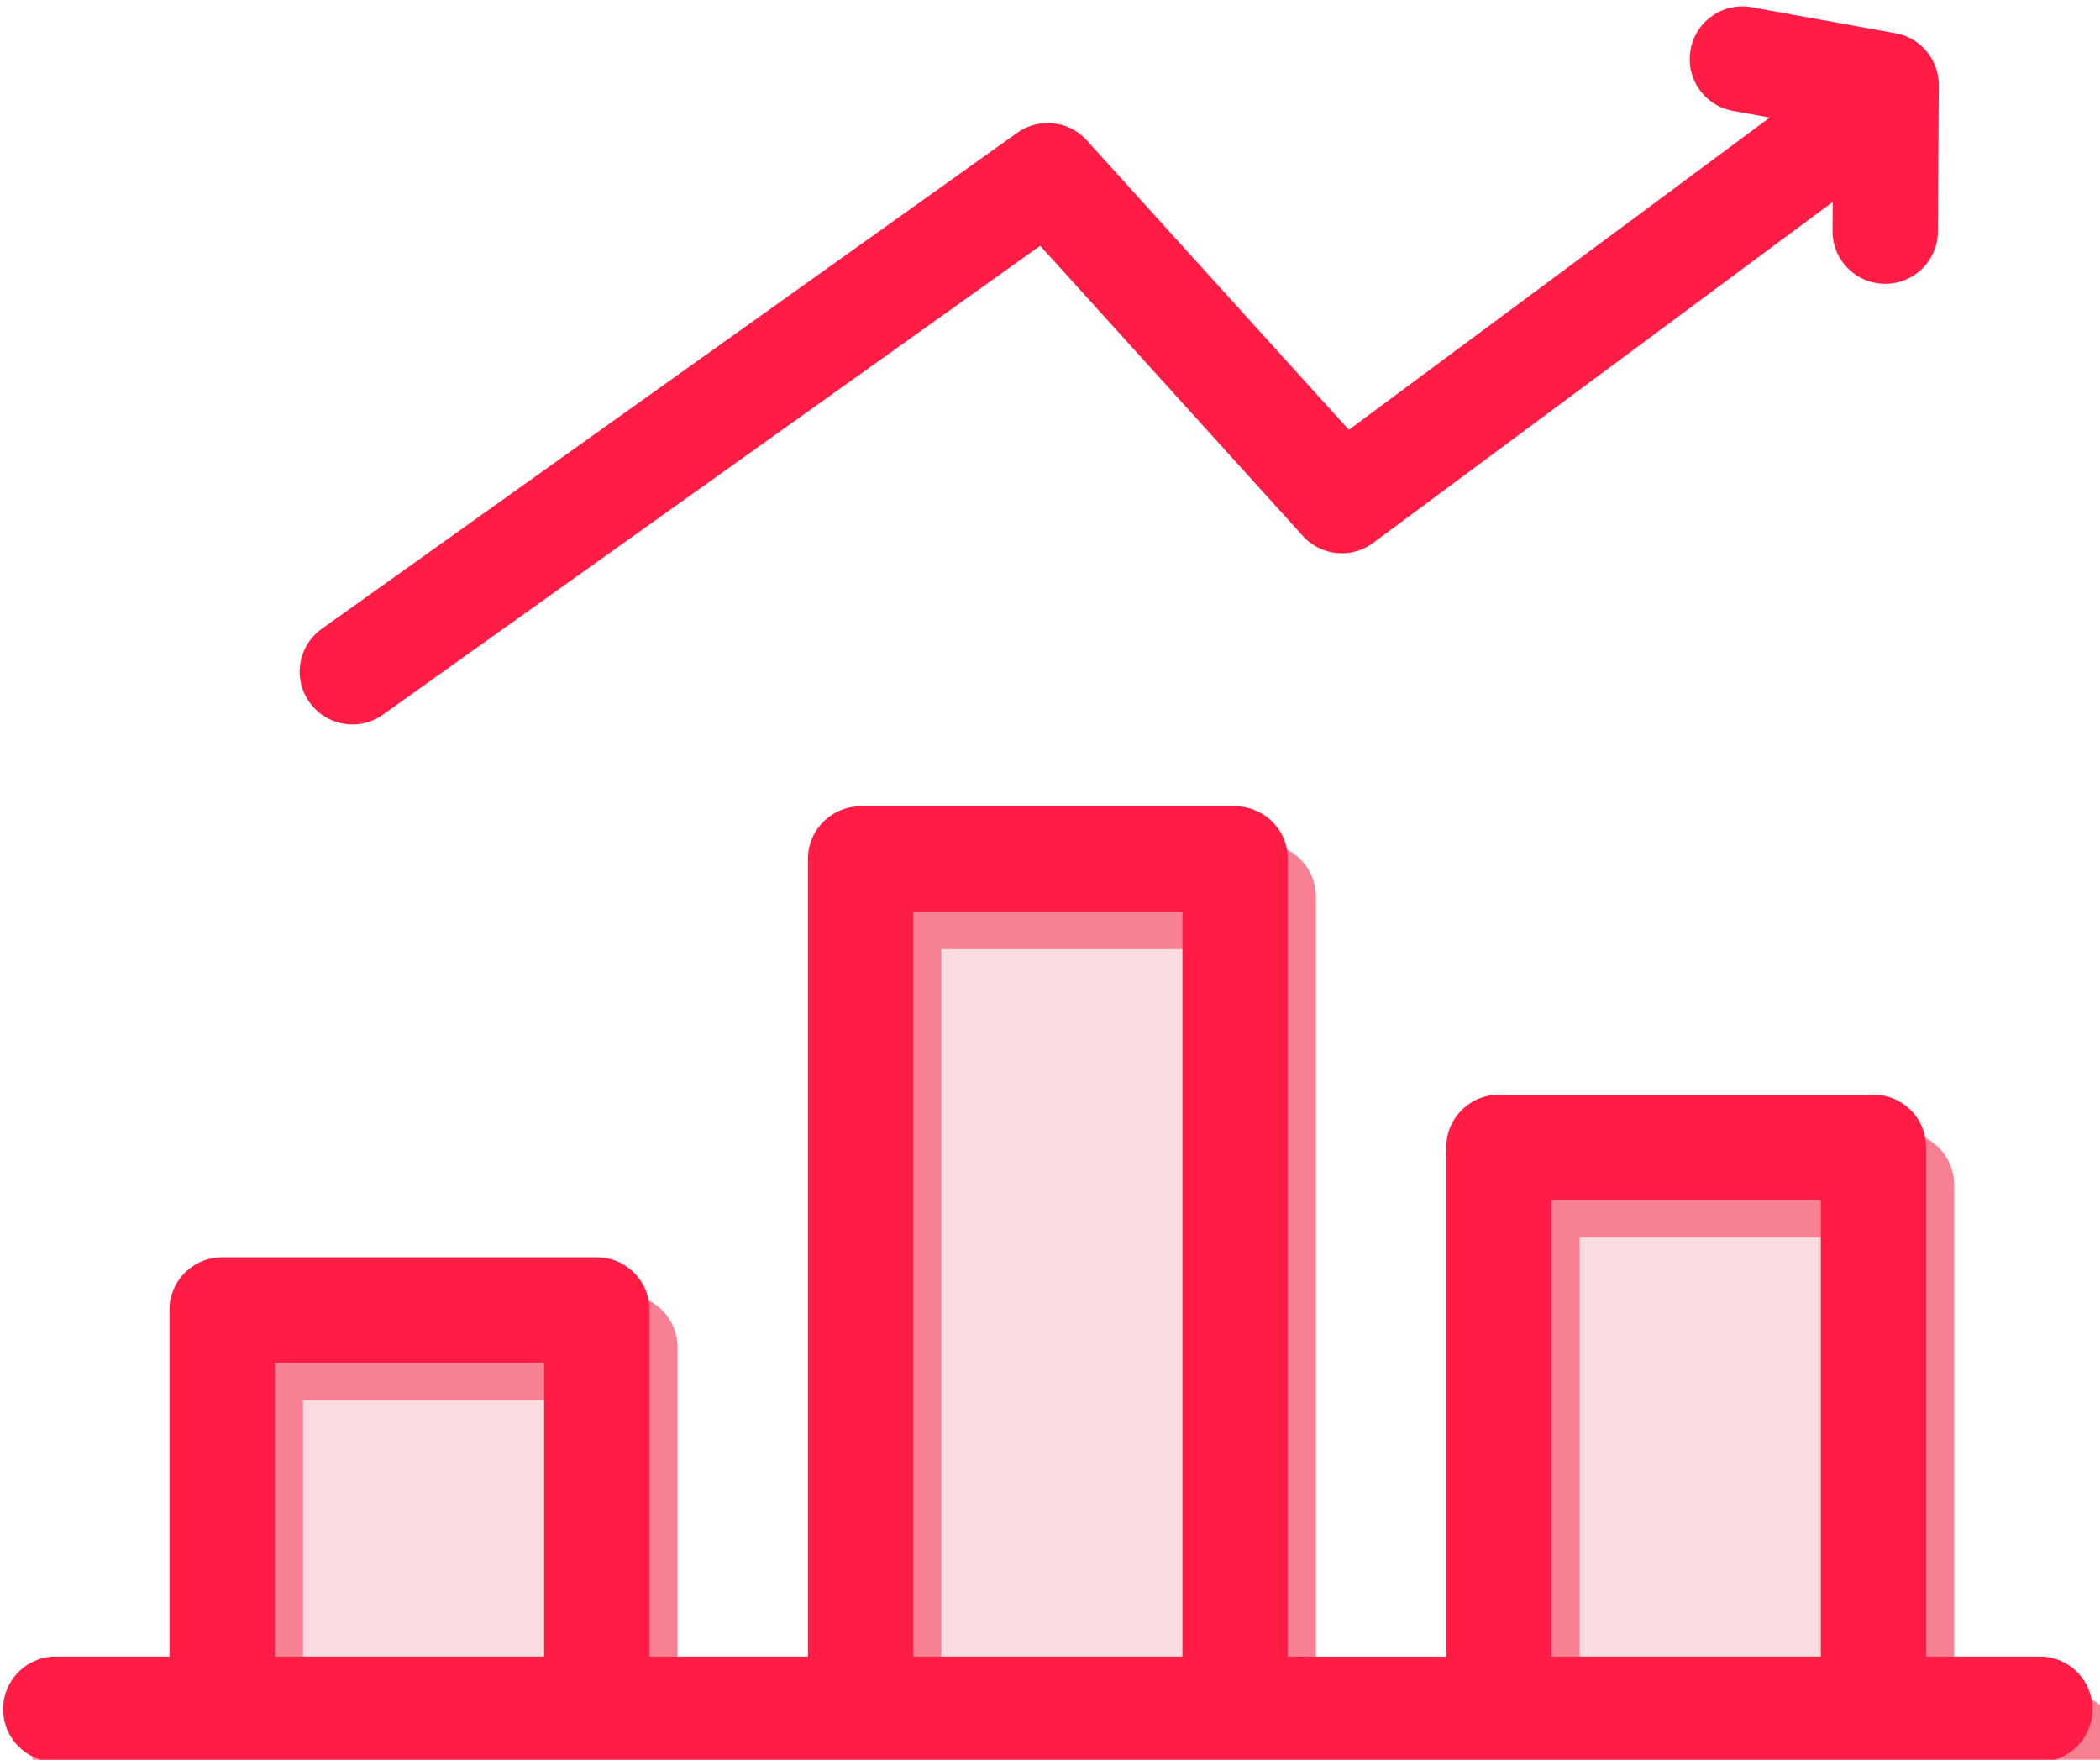 <svg xmlns="http://www.w3.org/2000/svg" width="111" height="93" viewBox="0 0 332 279">
    <g fill="none" fill-rule="nonzero">
        <path fill="#F9DCDF" d="M322.96 262.65h-18.03v-80.73c0-4.61-3.74-8.35-8.35-8.35h-59.39c-4.62 0-8.35 3.74-8.35 8.35 0 .17.02.34.03.51-.01.17-.03.34-.03.51v79.72h-25.13V136.2c0-4.61-3.74-8.35-8.35-8.35h-59.39c-4.61 0-8.35 3.74-8.35 8.35v126.45h-25.13V207.7c0-4.61-3.74-8.35-8.35-8.35H34.73c-4.61 0-8.35 3.74-8.35 8.35v54.95H8.35C3.74 262.65 0 266.39 0 271c0 4.61 3.74 8.35 8.35 8.35h314.61c4.61 0 8.35-3.74 8.35-8.35 0-4.61-3.74-8.35-8.35-8.35z"/>
        <path fill="#F78092" d="M327.41 268.59h-18.03v-80.73c0-4.61-3.74-8.35-8.35-8.35h-59.39c-4.62 0-8.35 3.74-8.35 8.35 0 .17.02.34.03.51-.01.17-.03.34-.03.51v79.72h-25.13V142.14c0-4.61-3.74-8.35-8.35-8.35h-59.39c-4.61 0-8.35 3.74-8.35 8.35v126.45h-25.13v-54.95c0-4.61-3.74-8.35-8.35-8.35h-59.4c-4.61 0-8.35 3.74-8.35 8.35v54.95H12.81c-4.61 0-8.35 3.74-8.35 8.35 0 4.61 3.74 8.35 8.35 8.35h314.61c4.61 0 8.35-3.74 8.35-8.35 0-4.61-3.75-8.35-8.36-8.35zm-237.18 0H47.54V222h42.69v46.59zm101.23 0h-42.69v-118.1h42.69v118.1zm101.22 0h-42.69v-72.38h42.69v72.38z"/>
        <g fill="#FF1D46">
            <path d="M322.96 262.65h-18.03v-80.73c0-4.61-3.74-8.35-8.35-8.35h-59.39c-4.62 0-8.35 3.74-8.35 8.35 0 .17.02.34.03.51-.01.17-.03.34-.03.51v79.72h-25.13V136.2c0-4.61-3.74-8.35-8.35-8.35h-59.39c-4.61 0-8.35 3.74-8.35 8.35v126.45h-25.13V207.7c0-4.61-3.74-8.35-8.35-8.35H34.73c-4.61 0-8.35 3.74-8.35 8.35v54.95H8.35C3.74 262.65 0 266.39 0 271c0 4.61 3.74 8.35 8.35 8.35h314.61c4.61 0 8.35-3.74 8.35-8.35 0-4.61-3.74-8.35-8.35-8.35zm-237.18 0H43.09v-46.59h42.69v46.59zm101.22 0h-42.69V144.56H187v118.09zm101.23 0h-42.69v-72.38h42.69v72.38zM55.39 114.86c1.68 0 3.37-.5 4.84-1.55l104.22-74.34 41.64 46a8.341 8.341 0 0 0 11.17 1.1l72.86-54.05-.03 4.58c-.03 4.61 3.69 8.37 8.31 8.4h.05c4.59 0 8.32-3.71 8.35-8.3l.12-20.91c.02-.28.02-.56.01-.83l.01-1.42c.02-4.06-2.87-7.55-6.86-8.27l-22.79-4.12c-4.54-.83-8.89 2.19-9.71 6.73-.82 4.54 2.19 8.89 6.73 9.7l5.82 1.06-66.74 49.51-41.55-45.89c-2.84-3.14-7.59-3.65-11.04-1.2L50.53 99.7a8.347 8.347 0 0 0-1.95 11.65 8.339 8.339 0 0 0 6.81 3.51z"/>
        </g>
    </g>
</svg>
